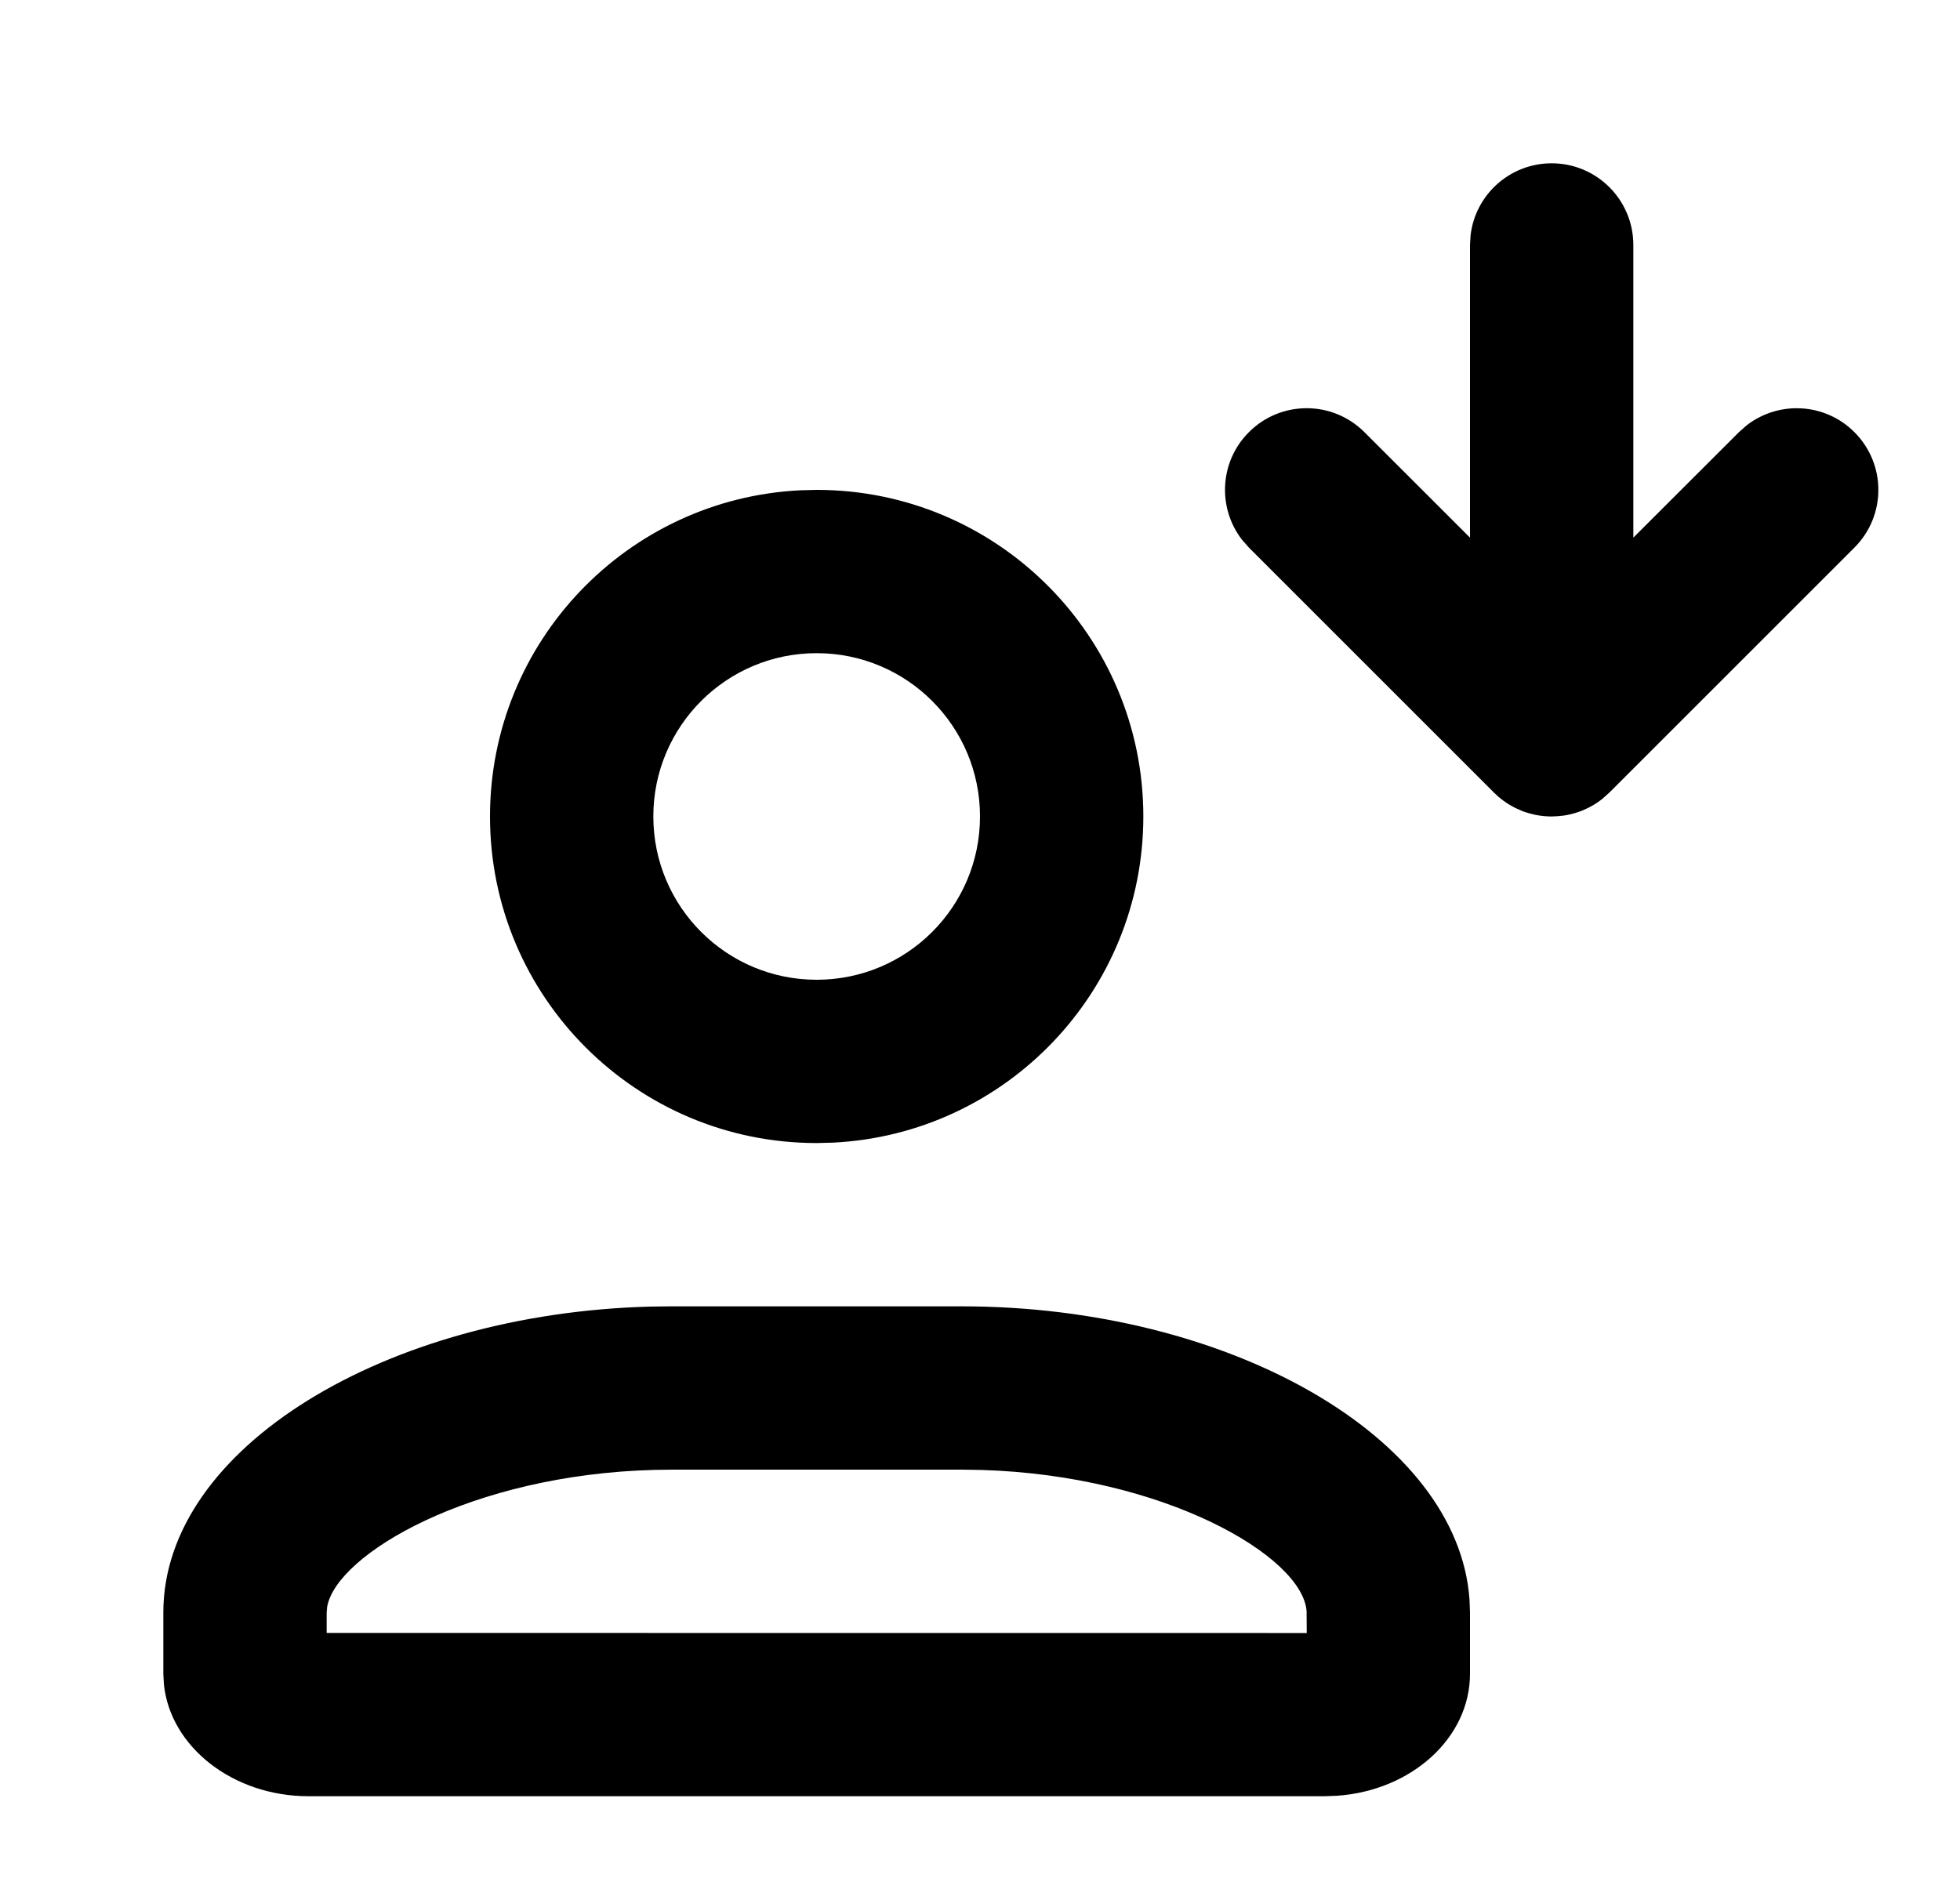 <svg xmlns="http://www.w3.org/2000/svg" width="24" height="23" viewBox="0 0 24 23">
  <path d="M11.778,16 C15.036,16 17.852,17.594 17.994,19.591 L18,19.75 L18,20.5 C18,21.285 17.286,21.929 16.376,21.994 L16.222,22 L3.778,22 C2.851,22 2.085,21.394 2.007,20.629 L2,20.5 L2,19.75 C2,17.732 4.733,16.086 7.966,16.003 L8.222,16 L11.778,16 Z M11.778,18 L8.248,18 L8.017,18.003 C5.771,18.06 4.121,19.035 4.006,19.68 L4,19.75 L4,20 L16.001,20.001 L15.999,19.734 C15.952,19.064 14.26,18.071 12.02,18.004 L11.778,18 Z M10,6 C12.209,6 14,7.791 14,10 C14,12.142 12.316,13.891 10.2,13.995 L10,14 C7.791,14 6,12.209 6,10 C6,7.858 7.684,6.109 9.8,6.005 L10,6 Z M10,8 C8.895,8 8,8.895 8,10 C8,11.105 8.895,12 10,12 C11.105,12 12,11.105 12,10 C12,8.895 11.105,8 10,8 Z M19,2 C19.552,2 20,2.448 20,3 L20,3 L20,6.585 L21.293,5.293 L21.387,5.21 C21.779,4.905 22.347,4.932 22.707,5.293 C23.098,5.683 23.098,6.317 22.707,6.707 L22.707,6.707 L19.707,9.707 L19.625,9.78 C19.623,9.783 19.62,9.785 19.613,9.79 C19.607,9.795 19.601,9.799 19.595,9.804 C19.571,9.822 19.546,9.838 19.521,9.854 C19.509,9.861 19.496,9.869 19.484,9.875 C19.464,9.886 19.444,9.897 19.423,9.906 L19.423,9.906 L19.371,9.929 C19.352,9.937 19.332,9.944 19.312,9.95 C19.297,9.955 19.281,9.96 19.266,9.964 C19.244,9.97 19.223,9.975 19.201,9.98 C19.183,9.983 19.166,9.986 19.149,9.989 L19.149,9.989 L19.08,9.996 L19.026,9.999 L19.019,9.999 L19,10 C18.994,10 18.987,10 18.981,10 L18.981,10 L18.941,9.998 C18.931,9.998 18.921,9.997 18.91,9.996 L18.91,9.996 L18.852,9.989 C18.834,9.986 18.817,9.983 18.799,9.98 C18.777,9.975 18.756,9.97 18.734,9.964 C18.719,9.96 18.703,9.955 18.688,9.95 C18.668,9.944 18.648,9.937 18.629,9.929 L18.629,9.929 L18.577,9.906 C18.556,9.897 18.536,9.886 18.516,9.875 L18.516,9.875 L18.479,9.854 C18.454,9.838 18.429,9.822 18.405,9.804 L18.405,9.804 L18.38,9.784 L18.383,9.787 L18.378,9.783 L18.375,9.78 L18.359,9.767 L18.347,9.758 L18.347,9.758 L18.293,9.707 L15.293,6.707 L15.21,6.613 C14.905,6.221 14.932,5.653 15.293,5.293 C15.683,4.902 16.317,4.902 16.707,5.293 L16.707,5.293 L18,6.585 L18,3 L18.007,2.883 C18.064,2.386 18.487,2 19,2 Z"/>
</svg>
